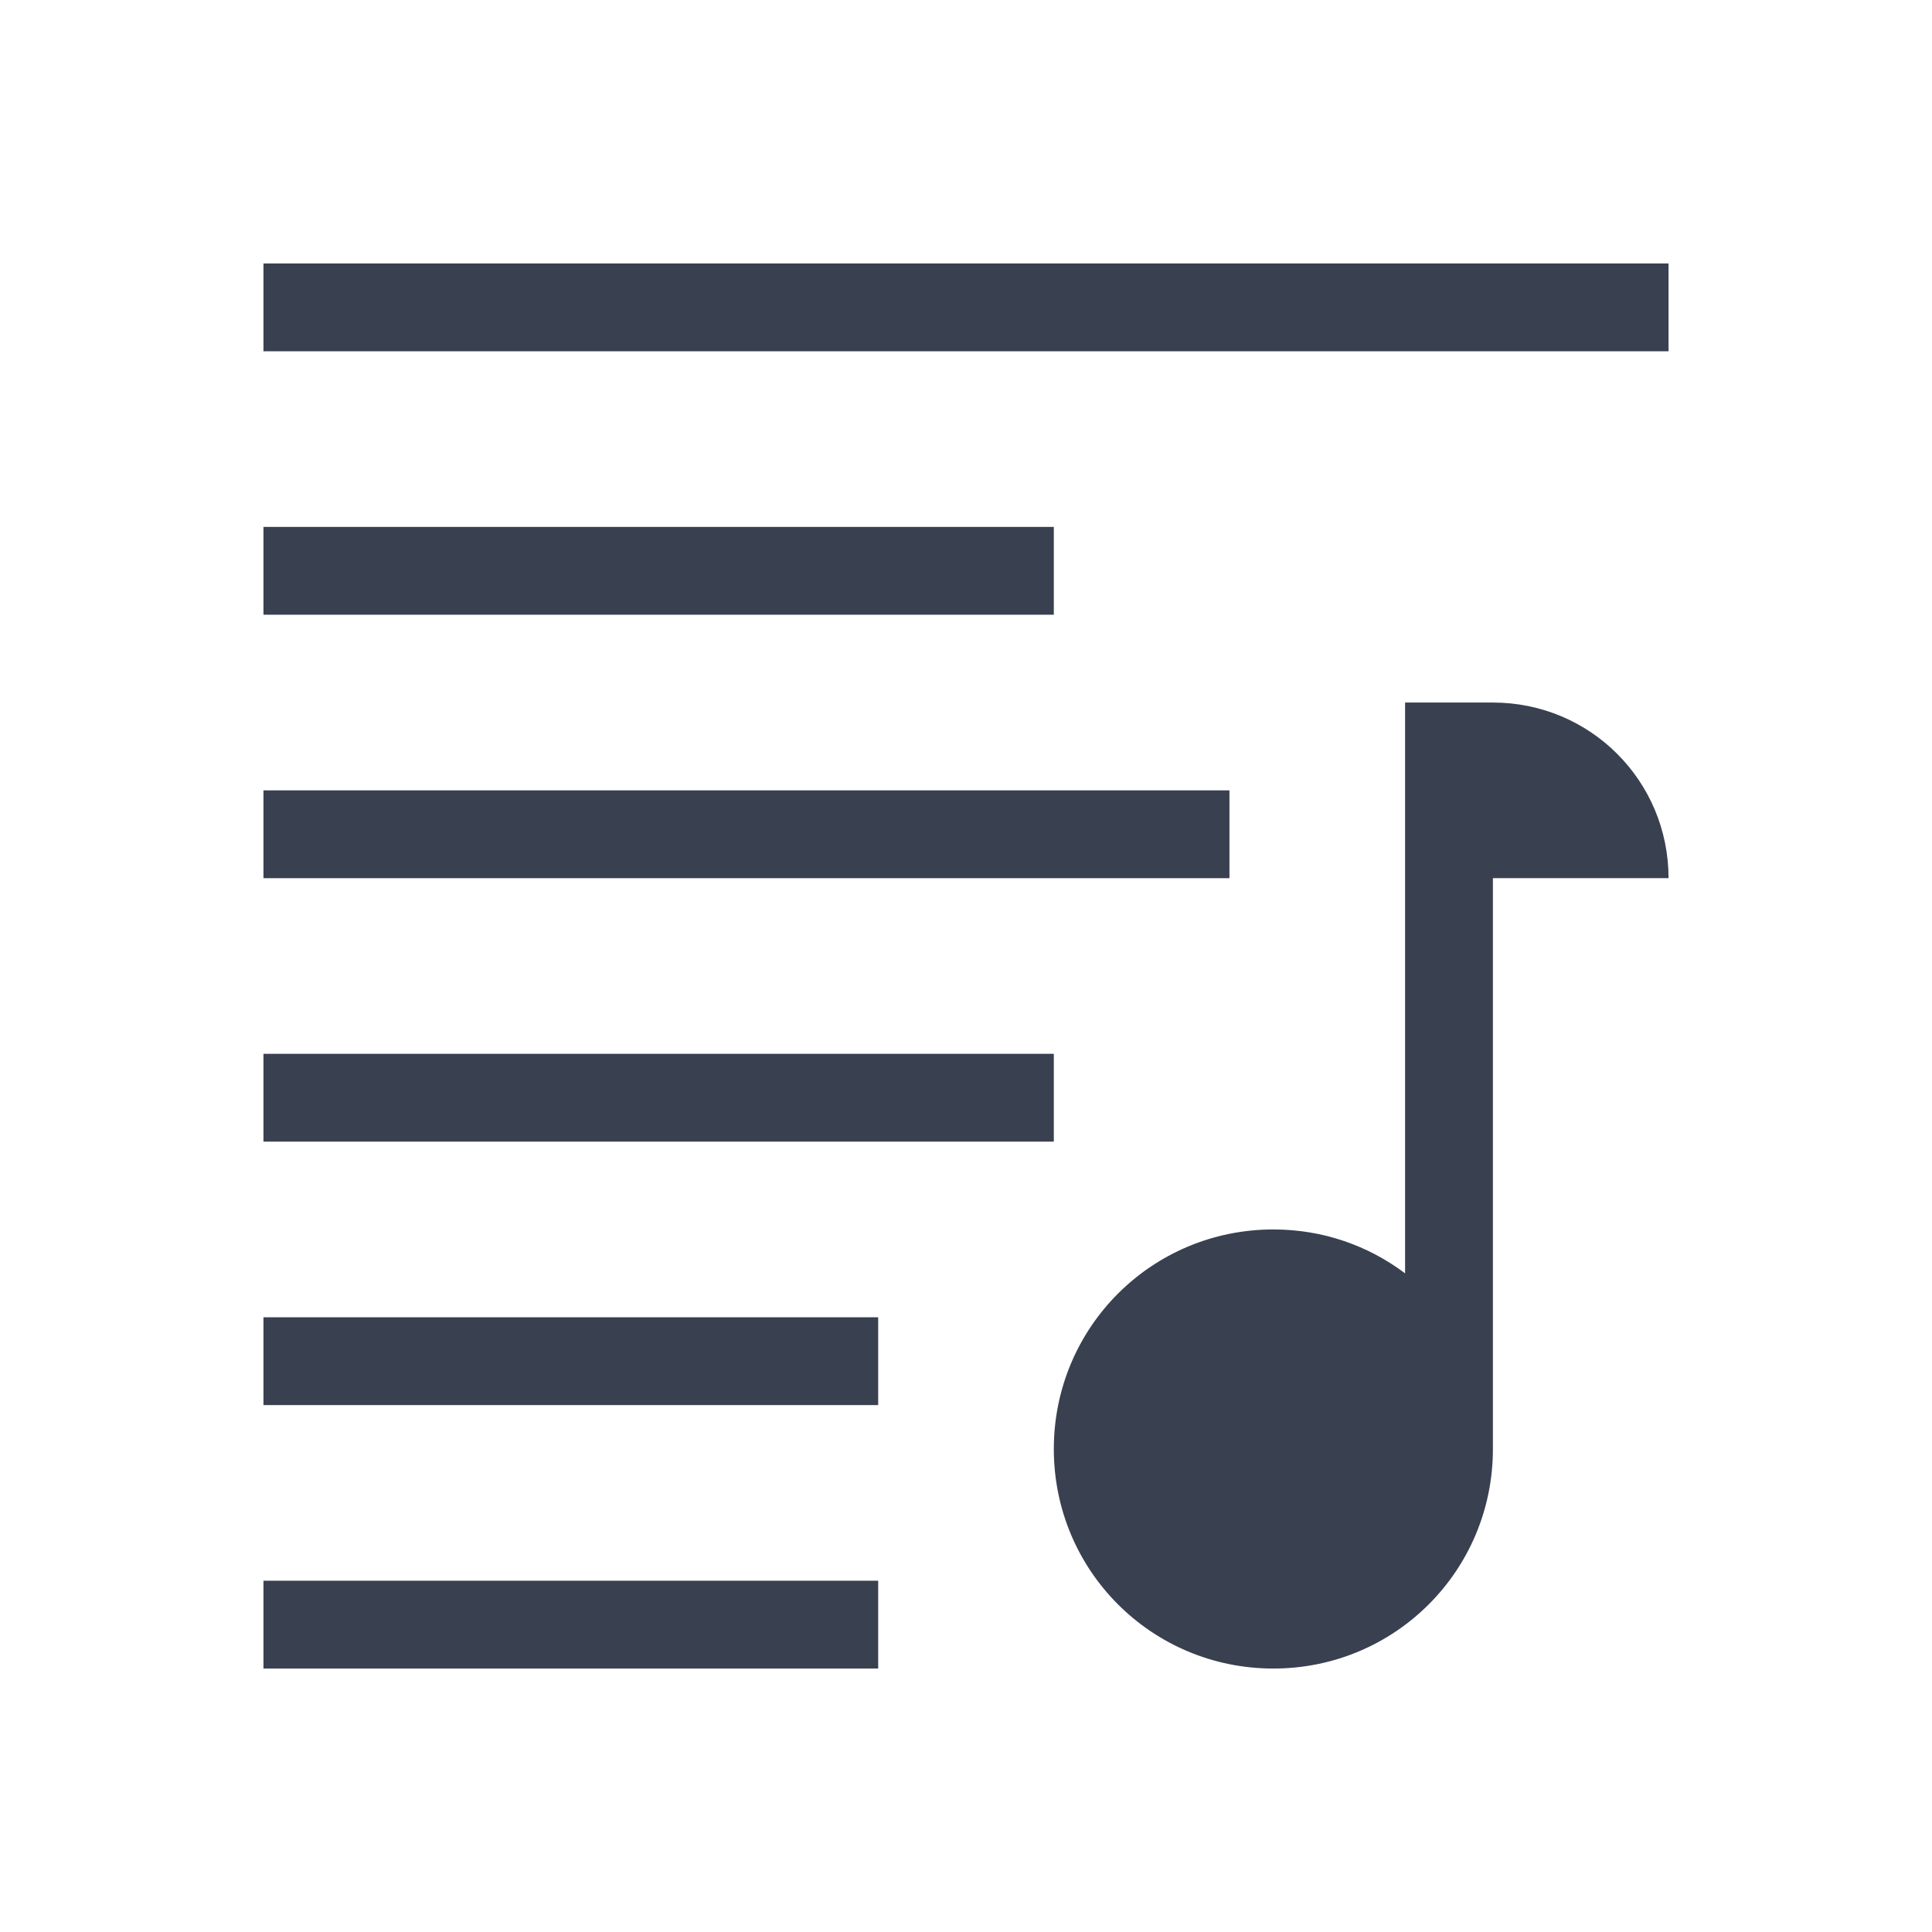 <?xml version="1.0" encoding="UTF-8" standalone="no"?>
<!-- Created with Inkscape (http://www.inkscape.org/) -->

<svg
   xmlns:dc="http://purl.org/dc/elements/1.1/"
   xmlns:cc="http://creativecommons.org/ns#"
   xmlns:rdf="http://www.w3.org/1999/02/22-rdf-syntax-ns#"
   xmlns:svg="http://www.w3.org/2000/svg"
   xmlns="http://www.w3.org/2000/svg"
   xmlns:sodipodi="http://sodipodi.sourceforge.net/DTD/sodipodi-0.dtd"
   xmlns:inkscape="http://www.inkscape.org/namespaces/inkscape"
   width="22"
   height="22"
   id="svg2"
   version="1.1"
   inkscape:version="0.48.4 r9939"
   viewBox="0 0 22 22"
   sodipodi:docname="media_equalizer.svg">
  <defs
     id="defs4">
    <linearGradient
       id="linearGradient4290-48">
      <stop
         style="stop-color:#a5a5a5;stop-opacity:1;"
         offset="0"
         id="stop4292-0" />
      <stop
         style="stop-color:#f5f2f5;stop-opacity:1;"
         offset="1"
         id="stop4294-0" />
    </linearGradient>
    <inkscape:perspective
       sodipodi:type="inkscape:persp3d"
       inkscape:vp_x="0 : 12 : 1"
       inkscape:vp_y="0 : 1000 : 0"
       inkscape:vp_z="24 : 12 : 1"
       inkscape:persp3d-origin="12 : 8 : 1"
       id="perspective4146-9" />
    <inkscape:perspective
       sodipodi:type="inkscape:persp3d"
       inkscape:vp_x="0 : 12 : 1"
       inkscape:vp_y="0 : 1000 : 0"
       inkscape:vp_z="24 : 12 : 1"
       inkscape:persp3d-origin="12 : 8 : 1"
       id="perspective4146" />
  </defs>
  <sodipodi:namedview
     id="base"
     pagecolor="#ffffff"
     bordercolor="#ffffff"
     borderopacity="1.0"
     inkscape:pageopacity="0.0"
     inkscape:pageshadow="2"
     inkscape:zoom="22.627417"
     inkscape:cx="2.3024999"
     inkscape:cy="10.356527"
     inkscape:document-units="px"
     inkscape:current-layer="layer1-4"
     showgrid="true"
     units="px"
     borderlayer="true"
     inkscape:showpageshadow="false"
     inkscape:window-width="1864"
     inkscape:window-height="1060"
     inkscape:window-x="54"
     inkscape:window-y="-3"
     inkscape:window-maximized="1"
     inkscape:snap-bbox="true">
    <sodipodi:guide
       position="2,20"
       orientation="18,0"
       id="guide4066" />
    <sodipodi:guide
       position="2,2"
       orientation="0,18"
       id="guide4068" />
    <sodipodi:guide
       position="20,2"
       orientation="-18,0"
       id="guide4070" />
    <sodipodi:guide
       position="20,20"
       orientation="0,-18"
       id="guide4072" />
    <sodipodi:guide
       position="3,19"
       orientation="16,0"
       id="guide4074" />
    <sodipodi:guide
       position="3,3"
       orientation="0,16"
       id="guide4076" />
    <sodipodi:guide
       position="19,3"
       orientation="-16,0"
       id="guide4078" />
    <sodipodi:guide
       position="19,19"
       orientation="0,-16"
       id="guide4080" />
    <inkscape:grid
       type="xygrid"
       id="grid4101" />
    <sodipodi:guide
       position="8,19"
       orientation="0,-5"
       id="guide4124" />
    <sodipodi:guide
       position="11,3"
       orientation="0,4"
       id="guide4241" />
  </sodipodi:namedview>
  <g
     inkscape:label="Capa 1"
     inkscape:groupmode="layer"
     id="layer1"
     transform="translate(0,-1030.362)">
    <g
       id="layer1-4"
       inkscape:label="Capa 1"
       transform="matrix(0,1,-1,0,1052.362,1030.362)">
      <path
         style="text-decoration:none;color:#000000;fill:#394050;fill-opacity:1;fill-rule:nonzero;stroke:none;visibility:visible;display:inline;overflow:visible;enable-background:accumulate"
         d="m 8,1036.362 1,0 5.5,0 c -0.315,0.418 -0.5,0.934 -0.5,1.5 0,1.385 1.115,2.5 2.5,2.5 1.385,0 2.5,-1.115 2.5,-2.5 0,-1.385 -1.115,-2.5 -2.5,-2.5 l -6.5,0 0,-2 c -1.108,0 -2,0.892 -2,2 l 0,1 z"
         id="path4167"
         inkscape:connector-curvature="0" />
      <rect
         style="color:#000000;fill:#394050;fill-opacity:1;fill-rule:nonzero;stroke:none;stroke-width:2;marker:none;visibility:visible;display:inline;overflow:visible;enable-background:accumulate"
         id="rect3796"
         width="16"
         height="1"
         x="-1049.362"
         y="3"
         transform="matrix(0,-1,1,0,0,0)" />
      <rect
         style="color:#000000;fill:#394050;fill-opacity:1;fill-rule:nonzero;stroke:none;stroke-width:2;marker:none;visibility:visible;display:inline;overflow:visible;enable-background:accumulate"
         id="rect3798"
         width="11"
         height="1"
         x="-1049.362"
         y="9"
         transform="matrix(0,-1,1,0,0,0)" />
      <rect
         style="color:#000000;fill:#394050;fill-opacity:1;fill-rule:nonzero;stroke:none;stroke-width:2;marker:none;visibility:visible;display:inline;overflow:visible;enable-background:accumulate"
         id="rect3800"
         width="9"
         height="1"
         x="-1049.362"
         y="12"
         transform="matrix(0,-1,1,0,0,0)" />
      <rect
         style="color:#000000;fill:#394050;fill-opacity:1;fill-rule:nonzero;stroke:none;stroke-width:2;marker:none;visibility:visible;display:inline;overflow:visible;enable-background:accumulate"
         id="rect3804"
         width="7"
         height="1"
         x="-1049.362"
         y="15"
         transform="matrix(0,-1,1,0,0,0)" />
      <rect
         style="color:#000000;fill:#394050;fill-opacity:1;fill-rule:nonzero;stroke:none;stroke-width:2;marker:none;visibility:visible;display:inline;overflow:visible;enable-background:accumulate"
         id="rect3806"
         width="7"
         height="1"
         x="-1049.362"
         y="18"
         transform="matrix(0,-1,1,0,0,0)" />
      <rect
         style="color:#000000;fill:#394050;fill-opacity:1;fill-rule:nonzero;stroke:none;stroke-width:2;marker:none;visibility:visible;display:inline;overflow:visible;enable-background:accumulate"
         id="rect3796-6"
         width="9"
         height="1"
         x="-1049.362"
         y="6"
         transform="matrix(0,-1,1,0,0,0)" />
    </g>
  </g>
</svg>
